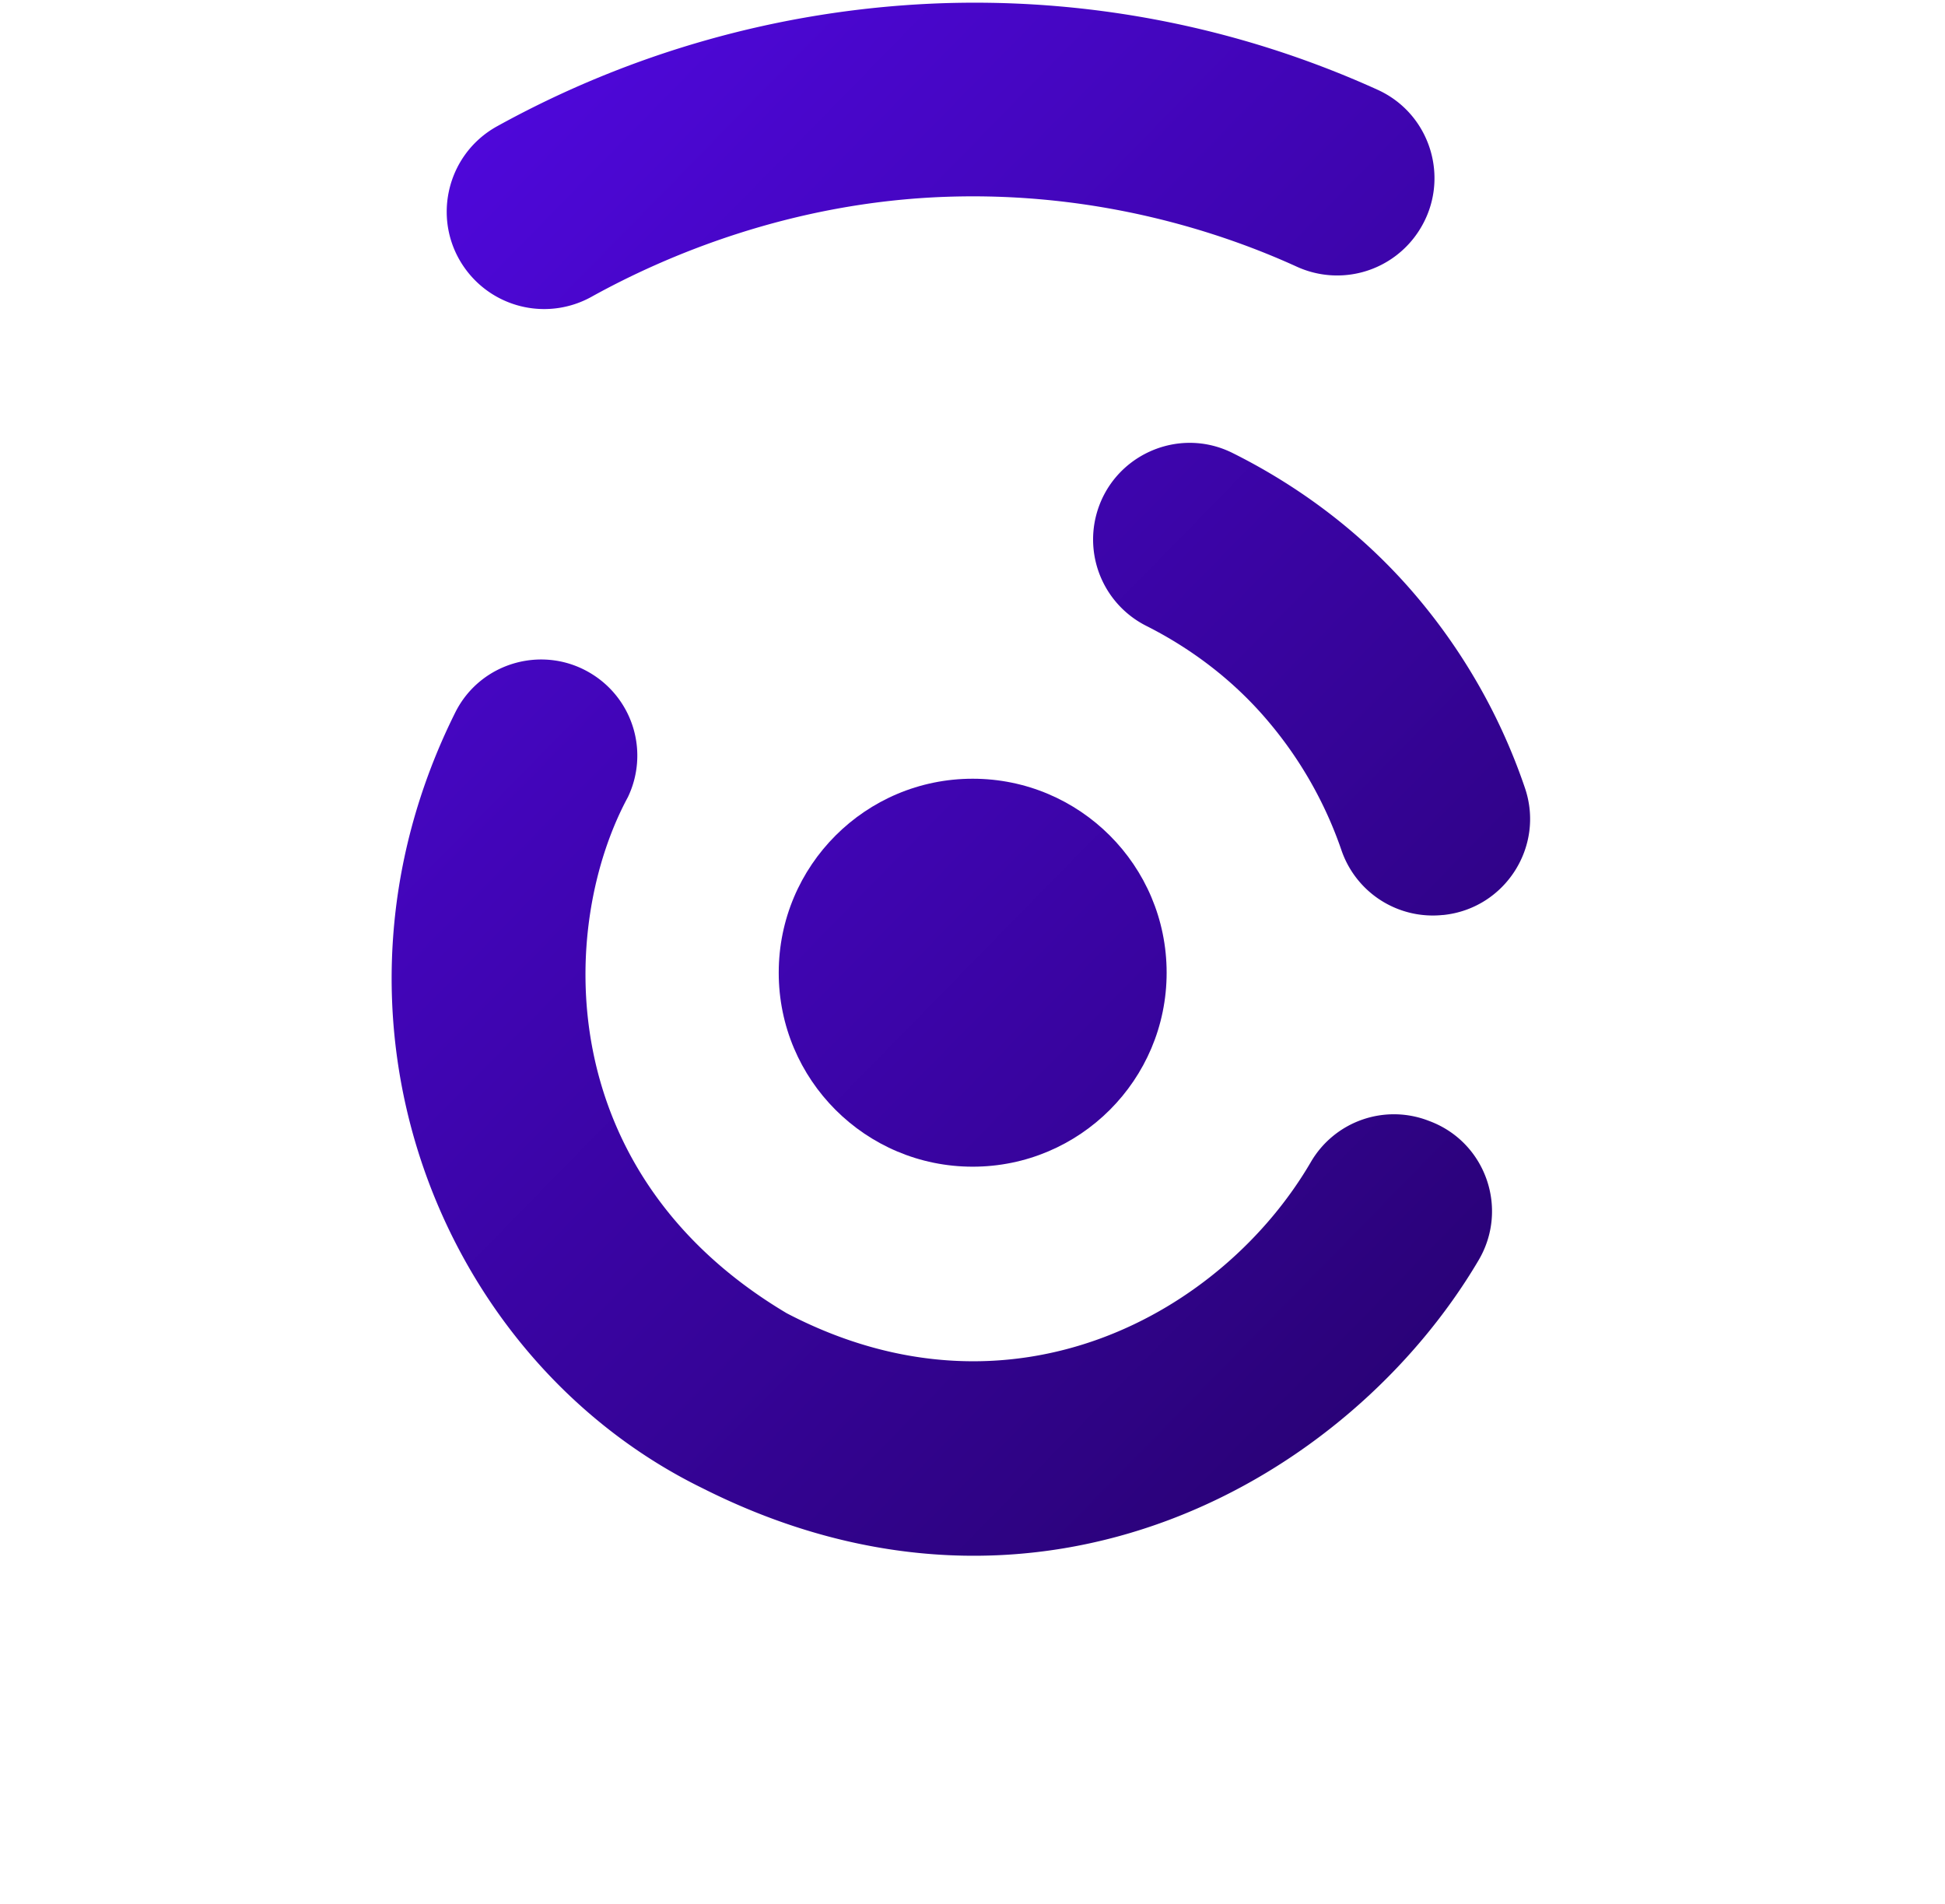<?xml version="1.0" encoding="UTF-8" standalone="no"?>
<svg
   xmlns:dc="http://purl.org/dc/elements/1.1/"
   xmlns:cc="http://creativecommons.org/ns#"
   xmlns:rdf="http://www.w3.org/1999/02/22-rdf-syntax-ns#"
   xmlns:svg="http://www.w3.org/2000/svg"
   xmlns="http://www.w3.org/2000/svg"
   xmlns:xlink="http://www.w3.org/1999/xlink"
   xmlns:sodipodi="http://sodipodi.sourceforge.net/DTD/sodipodi-0.dtd"
   xmlns:inkscape="http://www.inkscape.org/namespaces/inkscape"
   id="Layer_1"
   data-name="Layer 1"
   viewBox="0 0 1805.06 1766.9"
   version="1.1"
   sodipodi:docname="Emblem_gradient.svg"
   inkscape:version="1.0.1 (3bc2e813f5, 2020-09-07)">
  <sodipodi:namedview
     pagecolor="#ffffff"
     bordercolor="#666666"
     borderopacity="1"
     objecttolerance="10"
     gridtolerance="10"
     guidetolerance="10"
     inkscape:pageopacity="0"
     inkscape:pageshadow="2"
     inkscape:window-width="1600"
     inkscape:window-height="847"
     id="namedview23"
     showgrid="false"
     inkscape:zoom="0.19242742"
     inkscape:cx="318.76214"
     inkscape:cy="1238.0625"
     inkscape:window-x="1592"
     inkscape:window-y="292"
     inkscape:window-maximized="1"
     inkscape:current-layer="Layer_1"
     inkscape:document-rotation="0" />
  <defs
     id="defs4">
    <linearGradient
       inkscape:collect="always"
       id="linearGradient1463">
      <stop
         style="stop-color:#1b0050;stop-opacity:1"
         offset="0"
         id="stop1459" />
      <stop
         style="stop-color:#5c09ff;stop-opacity:1"
         offset="1"
         id="stop1461" />
    </linearGradient>
    <style
       id="style2">.cls-1{fill:#231f20;stroke:#231f20;stroke-miterlimit:10;stroke-width:5px;}</style>
    <linearGradient
       inkscape:collect="always"
       xlink:href="#linearGradient1463"
       id="linearGradient1465"
       x1="1818.501"
       y1="1780.376"
       x2="-4.152"
       y2="-4.133"
       gradientUnits="userSpaceOnUse" />
  </defs>
  <title
     id="title6">Filda Logo2</title>
  <g
     id="g1457"
     style="fill-opacity:1;fill:url(#linearGradient1465)">
    <circle
       class="cls-1"
       cx="902.7"
       cy="902.61"
       r="180"
       id="circle8"
       style="stroke:none;fill:url(#linearGradient1465);fill-opacity:1.0"
       inkscape:export-xdpi="299"
       inkscape:export-ydpi="299" />
    <path
       class="cls-1"
       d="M1160.53,1787.84l.51,2.57a88.71,88.71,0,0,0,114.38,67c128.7-41.84,358-148.19,499.33-399.13,136.66-242.73,134.35-466.37,116.45-591.9-8-56-65-90.74-118.47-72.34h0A90.14,90.14,0,0,0,1713,892.56C1727.39,990,1732.14,1173,1620.76,1365c-118.26,203.82-300,288.42-400.74,321.19A88.68,88.68,0,0,0,1160.53,1787.84Z"
       transform="translate(-97.3 -97.39)"
       id="path10"
       style="stroke:none;stroke-opacity:1;fill:url(#linearGradient1465);fill-opacity:1.0"
       inkscape:export-xdpi="299"
       inkscape:export-ydpi="299" />
    <path
       class="cls-1"
       d="M1414.33,311.26l.17-.27c29.29-46.11,11.16-107.52-38.53-130.22a905.05,905.05,0,0,0-413.95-80A920.41,920.41,0,0,0,558.48,214.65c-48.42,26.93-61.59,90.58-27.71,134.41h0A90.46,90.46,0,0,0,646.2,372.82C714,335.24,830.67,285,975.65,280c142.21-4.87,256.9,33.73,325.06,64.82A90.19,90.19,0,0,0,1414.33,311.26Z"
       transform="translate(-97.3 -97.39)"
       id="path12"
       style="stroke:none;stroke-opacity:1;fill:url(#linearGradient1465);fill-opacity:1.0"
       inkscape:export-xdpi="299"
       inkscape:export-ydpi="299" />
    <path
       class="cls-1"
       d="M301.12,597.29h0A89.32,89.32,0,0,1,338.6,711.18c-46.27,104.44-106.71,314.2-4,564.39,103.84,252.85,310.59,360.81,424.15,402.63a89.28,89.28,0,0,1,55.08,108.26l-.77,2.71a89.23,89.23,0,0,1-115.91,59.56c-135-48.42-386.26-176.91-522.29-488.73-135.3-310.15-57.66-584.82,0-720A89.29,89.29,0,0,1,301.12,597.29Z"
       transform="translate(-97.3 -97.39)"
       id="path14"
       style="stroke:none;stroke-opacity:1;fill:url(#linearGradient1465);fill-opacity:1.0"
       inkscape:export-xdpi="299"
       inkscape:export-ydpi="299" />
    <path
       class="cls-1"
       d="M647.79,723.6h0A89.09,89.09,0,0,1,680,837.1c-64,118.43-71.9,348.46,147.42,478.89,209.85,109.64,405-.6,486.45-140.36a89.2,89.2,0,0,1,109.12-38.3l1.83.7c51.52,19.84,72.74,81.17,44.72,128.72-118.91,201.76-405.91,370-720.23,211.63-243.92-119.23-370.92-436-229.57-719.72C543.37,711.15,603.16,694.85,647.79,723.6Z"
       transform="translate(-97.3 -97.39)"
       id="path16"
       style="stroke:none;stroke-opacity:1;fill:url(#linearGradient1465);fill-opacity:1.0"
       inkscape:export-xdpi="299"
       inkscape:export-ydpi="299" />
    <path
       class="cls-1"
       d="M1504.66,372.17h0a90,90,0,0,1,132.86-7.07c26.29,25.94,54.92,56.86,77.14,87.78A884,884,0,0,1,1785,559.18a89.93,89.93,0,0,1-41,126l-.77.35a90,90,0,0,1-115.82-37.91c-14-25-31.49-53.23-51.44-79.69a752.3,752.3,0,0,0-65.66-75.67A89.88,89.88,0,0,1,1504.66,372.17Z"
       transform="translate(-97.3 -97.39)"
       id="path18"
       style="stroke:none;stroke-opacity:1;fill:url(#linearGradient1465);fill-opacity:1.0"
       inkscape:export-xdpi="299"
       inkscape:export-ydpi="299" />
    <path
       class="cls-1"
       d="M1114.64,575.4h0c14.37-54.95,75.64-83,126.48-57.69,51.53,25.66,114.78,67.14,170.18,132.38a547.48,547.48,0,0,1,101.24,178.53C1531,883,1494,940.48,1436.87,946.44l-.51,0a89.61,89.61,0,0,1-94.16-60.21,371.32,371.32,0,0,0-66.69-118c-36.91-44.26-79.6-72.52-114.26-90A89.76,89.76,0,0,1,1114.64,575.4Z"
       transform="translate(-97.3 -97.39)"
       id="path20"
       style="stroke:none;stroke-opacity:1;fill:url(#linearGradient1465);fill-opacity:1.0"
       inkscape:export-xdpi="299"
       inkscape:export-ydpi="299" />
  </g>
</svg>
